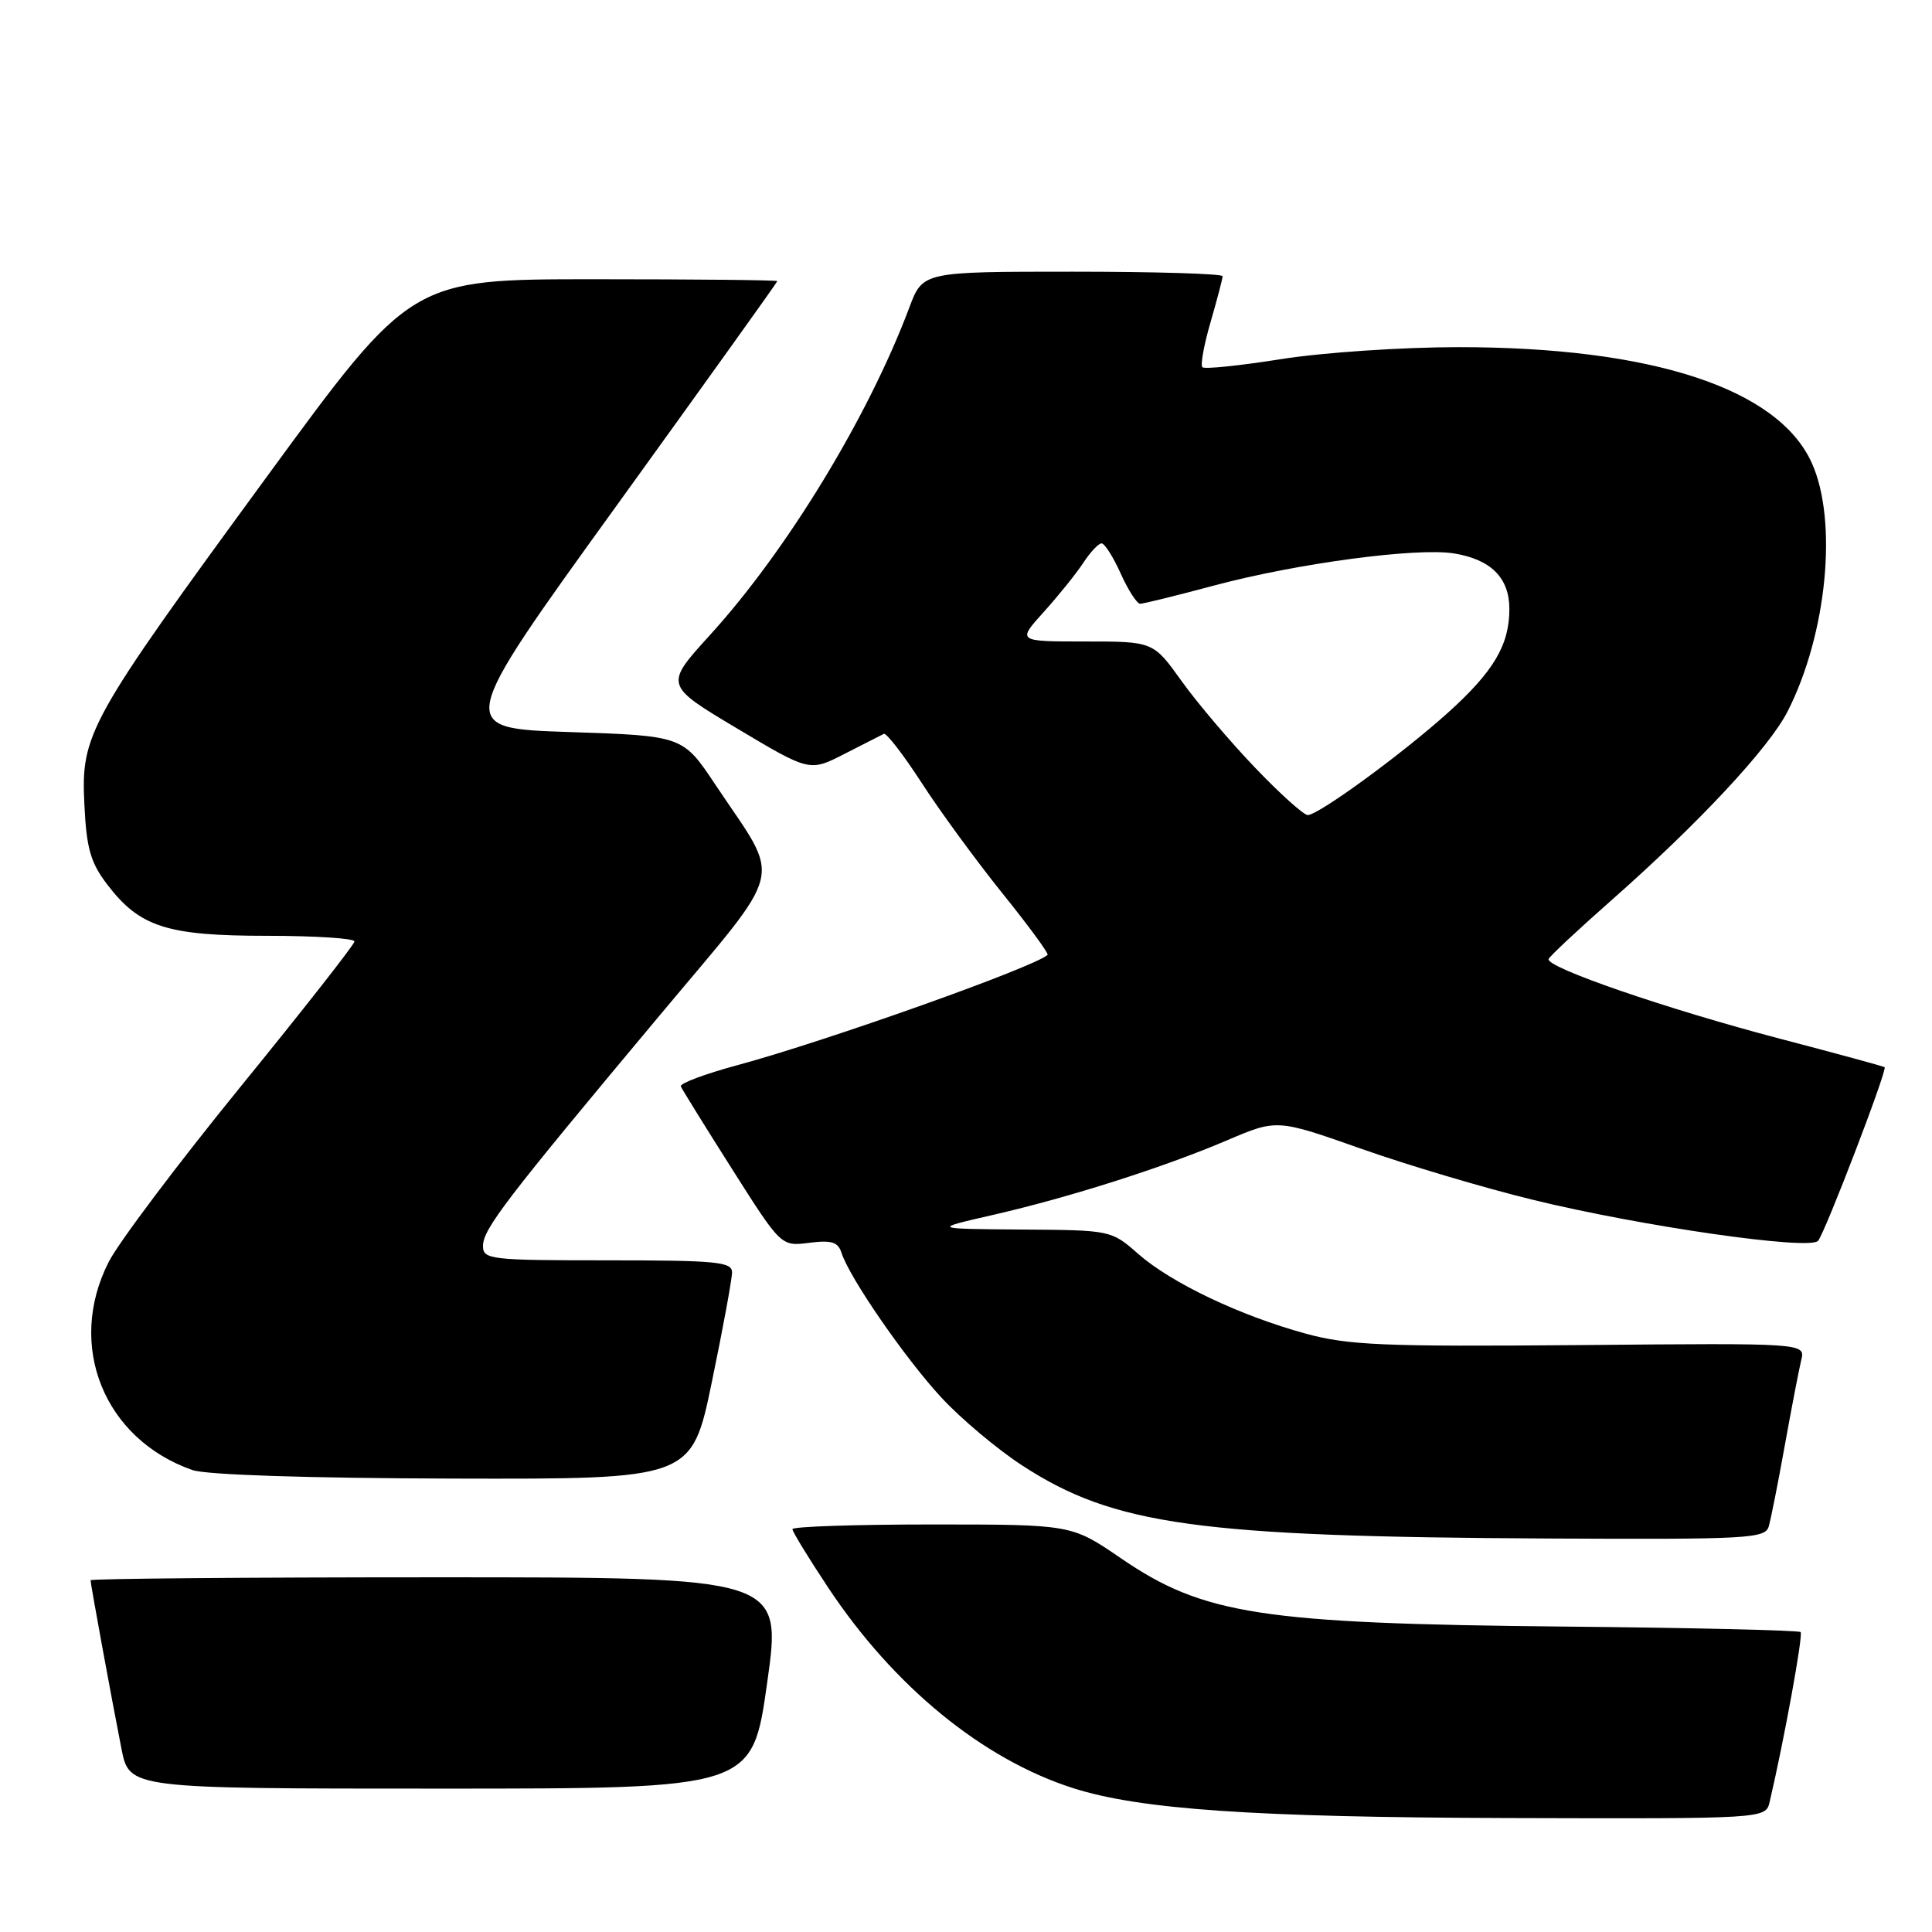 <?xml version="1.0" encoding="UTF-8" standalone="no"?>
<!DOCTYPE svg PUBLIC "-//W3C//DTD SVG 1.1//EN" "http://www.w3.org/Graphics/SVG/1.1/DTD/svg11.dtd" >
<svg xmlns="http://www.w3.org/2000/svg" xmlns:xlink="http://www.w3.org/1999/xlink" version="1.1" viewBox="0 0 256 256">
 <g >
 <path fill="currentColor"
d=" M 234.49 238.75 C 236.40 230.61 238.95 216.61 238.59 216.26 C 238.35 216.02 224.29 215.69 207.33 215.53 C 167.11 215.14 159.45 213.96 148.50 206.46 C 141.98 202.00 141.98 202.00 123.49 202.00 C 113.32 202.00 105.00 202.28 105.00 202.62 C 105.00 202.95 107.13 206.44 109.74 210.37 C 118.43 223.47 130.21 233.11 142.20 236.94 C 151.04 239.76 166.07 240.80 199.73 240.90 C 233.96 241.00 233.96 241.00 234.49 238.75 Z  M 101.65 223.00 C 103.63 209.00 103.63 209.00 57.81 209.00 C 32.62 209.00 12.00 209.18 12.00 209.39 C 12.00 209.90 14.78 225.05 16.10 231.75 C 17.14 237.00 17.14 237.00 58.41 237.00 C 99.68 237.00 99.68 237.00 101.65 223.00 Z  M 234.37 202.25 C 234.65 201.29 235.61 196.45 236.50 191.50 C 237.39 186.55 238.37 181.48 238.67 180.23 C 239.23 177.96 239.23 177.96 209.36 178.23 C 183.31 178.45 178.67 178.26 173.00 176.71 C 164.31 174.33 155.21 170.00 150.82 166.15 C 147.25 163.01 147.20 163.00 135.37 162.92 C 123.50 162.83 123.50 162.83 131.50 161.00 C 141.68 158.67 154.18 154.69 162.61 151.09 C 169.20 148.28 169.20 148.28 180.35 152.21 C 186.48 154.38 196.72 157.42 203.11 158.98 C 217.46 162.49 239.73 165.70 240.90 164.42 C 241.78 163.45 250.11 141.76 249.72 141.41 C 249.60 141.30 243.40 139.61 235.95 137.66 C 220.87 133.71 204.75 128.16 205.20 127.07 C 205.37 126.68 209.10 123.19 213.50 119.31 C 225.06 109.12 234.38 99.13 236.86 94.28 C 242.09 84.01 243.55 69.01 240.06 61.32 C 235.59 51.47 218.89 46.00 193.28 46.00 C 185.79 46.00 175.29 46.71 169.79 47.58 C 164.31 48.45 159.60 48.94 159.32 48.66 C 159.04 48.38 159.53 45.68 160.41 42.67 C 161.28 39.66 162.00 36.92 162.00 36.60 C 162.00 36.27 153.06 36.00 142.14 36.00 C 122.27 36.00 122.27 36.00 120.49 40.75 C 115.06 55.22 104.26 72.96 94.08 84.14 C 88.04 90.78 88.04 90.78 97.66 96.52 C 107.28 102.26 107.28 102.26 111.89 99.90 C 114.43 98.61 116.77 97.41 117.11 97.24 C 117.44 97.07 119.69 99.98 122.11 103.71 C 124.52 107.45 129.34 114.03 132.81 118.35 C 136.29 122.67 138.99 126.35 138.81 126.52 C 137.22 128.09 109.48 137.96 97.75 141.13 C 93.44 142.29 90.05 143.56 90.21 143.95 C 90.37 144.33 93.42 149.26 97.00 154.90 C 103.50 165.15 103.50 165.15 107.21 164.68 C 110.17 164.30 111.05 164.57 111.50 166.00 C 112.55 169.30 119.98 180.06 124.77 185.22 C 127.37 188.02 132.18 192.06 135.46 194.19 C 147.60 202.09 158.74 203.63 205.18 203.86 C 231.71 203.99 233.90 203.87 234.37 202.25 Z  M 94.33 183.09 C 95.80 176.00 97.00 169.47 97.00 168.59 C 97.00 167.20 94.93 167.00 80.50 167.00 C 64.93 167.00 64.00 166.89 64.00 165.09 C 64.00 162.87 67.01 158.94 87.33 134.64 C 104.37 114.25 103.64 117.26 94.81 104.00 C 90.48 97.50 90.48 97.50 75.44 97.00 C 60.40 96.50 60.40 96.50 81.70 67.00 C 93.41 50.77 103.00 37.39 103.00 37.25 C 103.00 37.11 92.09 37.00 78.75 37.00 C 54.50 37.00 54.50 37.00 35.50 62.97 C 11.62 95.61 10.72 97.23 11.18 106.59 C 11.46 112.43 12.00 114.31 14.21 117.20 C 18.51 122.84 22.12 124.00 35.40 124.00 C 41.78 124.00 46.99 124.34 46.97 124.75 C 46.95 125.16 40.16 133.82 31.87 144.00 C 23.59 154.18 15.72 164.62 14.40 167.22 C 8.77 178.27 13.77 190.69 25.50 194.79 C 27.33 195.43 40.84 195.87 60.08 195.92 C 91.66 196.00 91.66 196.00 94.33 183.09 Z  M 166.33 101.75 C 163.03 98.31 158.64 93.14 156.57 90.25 C 152.81 85.00 152.81 85.00 143.79 85.00 C 134.77 85.00 134.77 85.00 138.31 81.08 C 140.25 78.93 142.61 76.00 143.54 74.58 C 144.47 73.16 145.56 72.00 145.96 72.00 C 146.37 72.00 147.51 73.80 148.50 76.00 C 149.49 78.20 150.65 80.00 151.08 80.00 C 151.51 80.00 155.94 78.91 160.93 77.57 C 171.86 74.65 187.70 72.53 192.65 73.33 C 197.57 74.13 200.00 76.57 200.00 80.70 C 200.00 85.48 197.90 89.01 191.79 94.50 C 185.69 99.98 174.70 108.00 173.28 108.00 C 172.75 108.00 169.62 105.19 166.33 101.75 Z "/>
</g>
</svg>